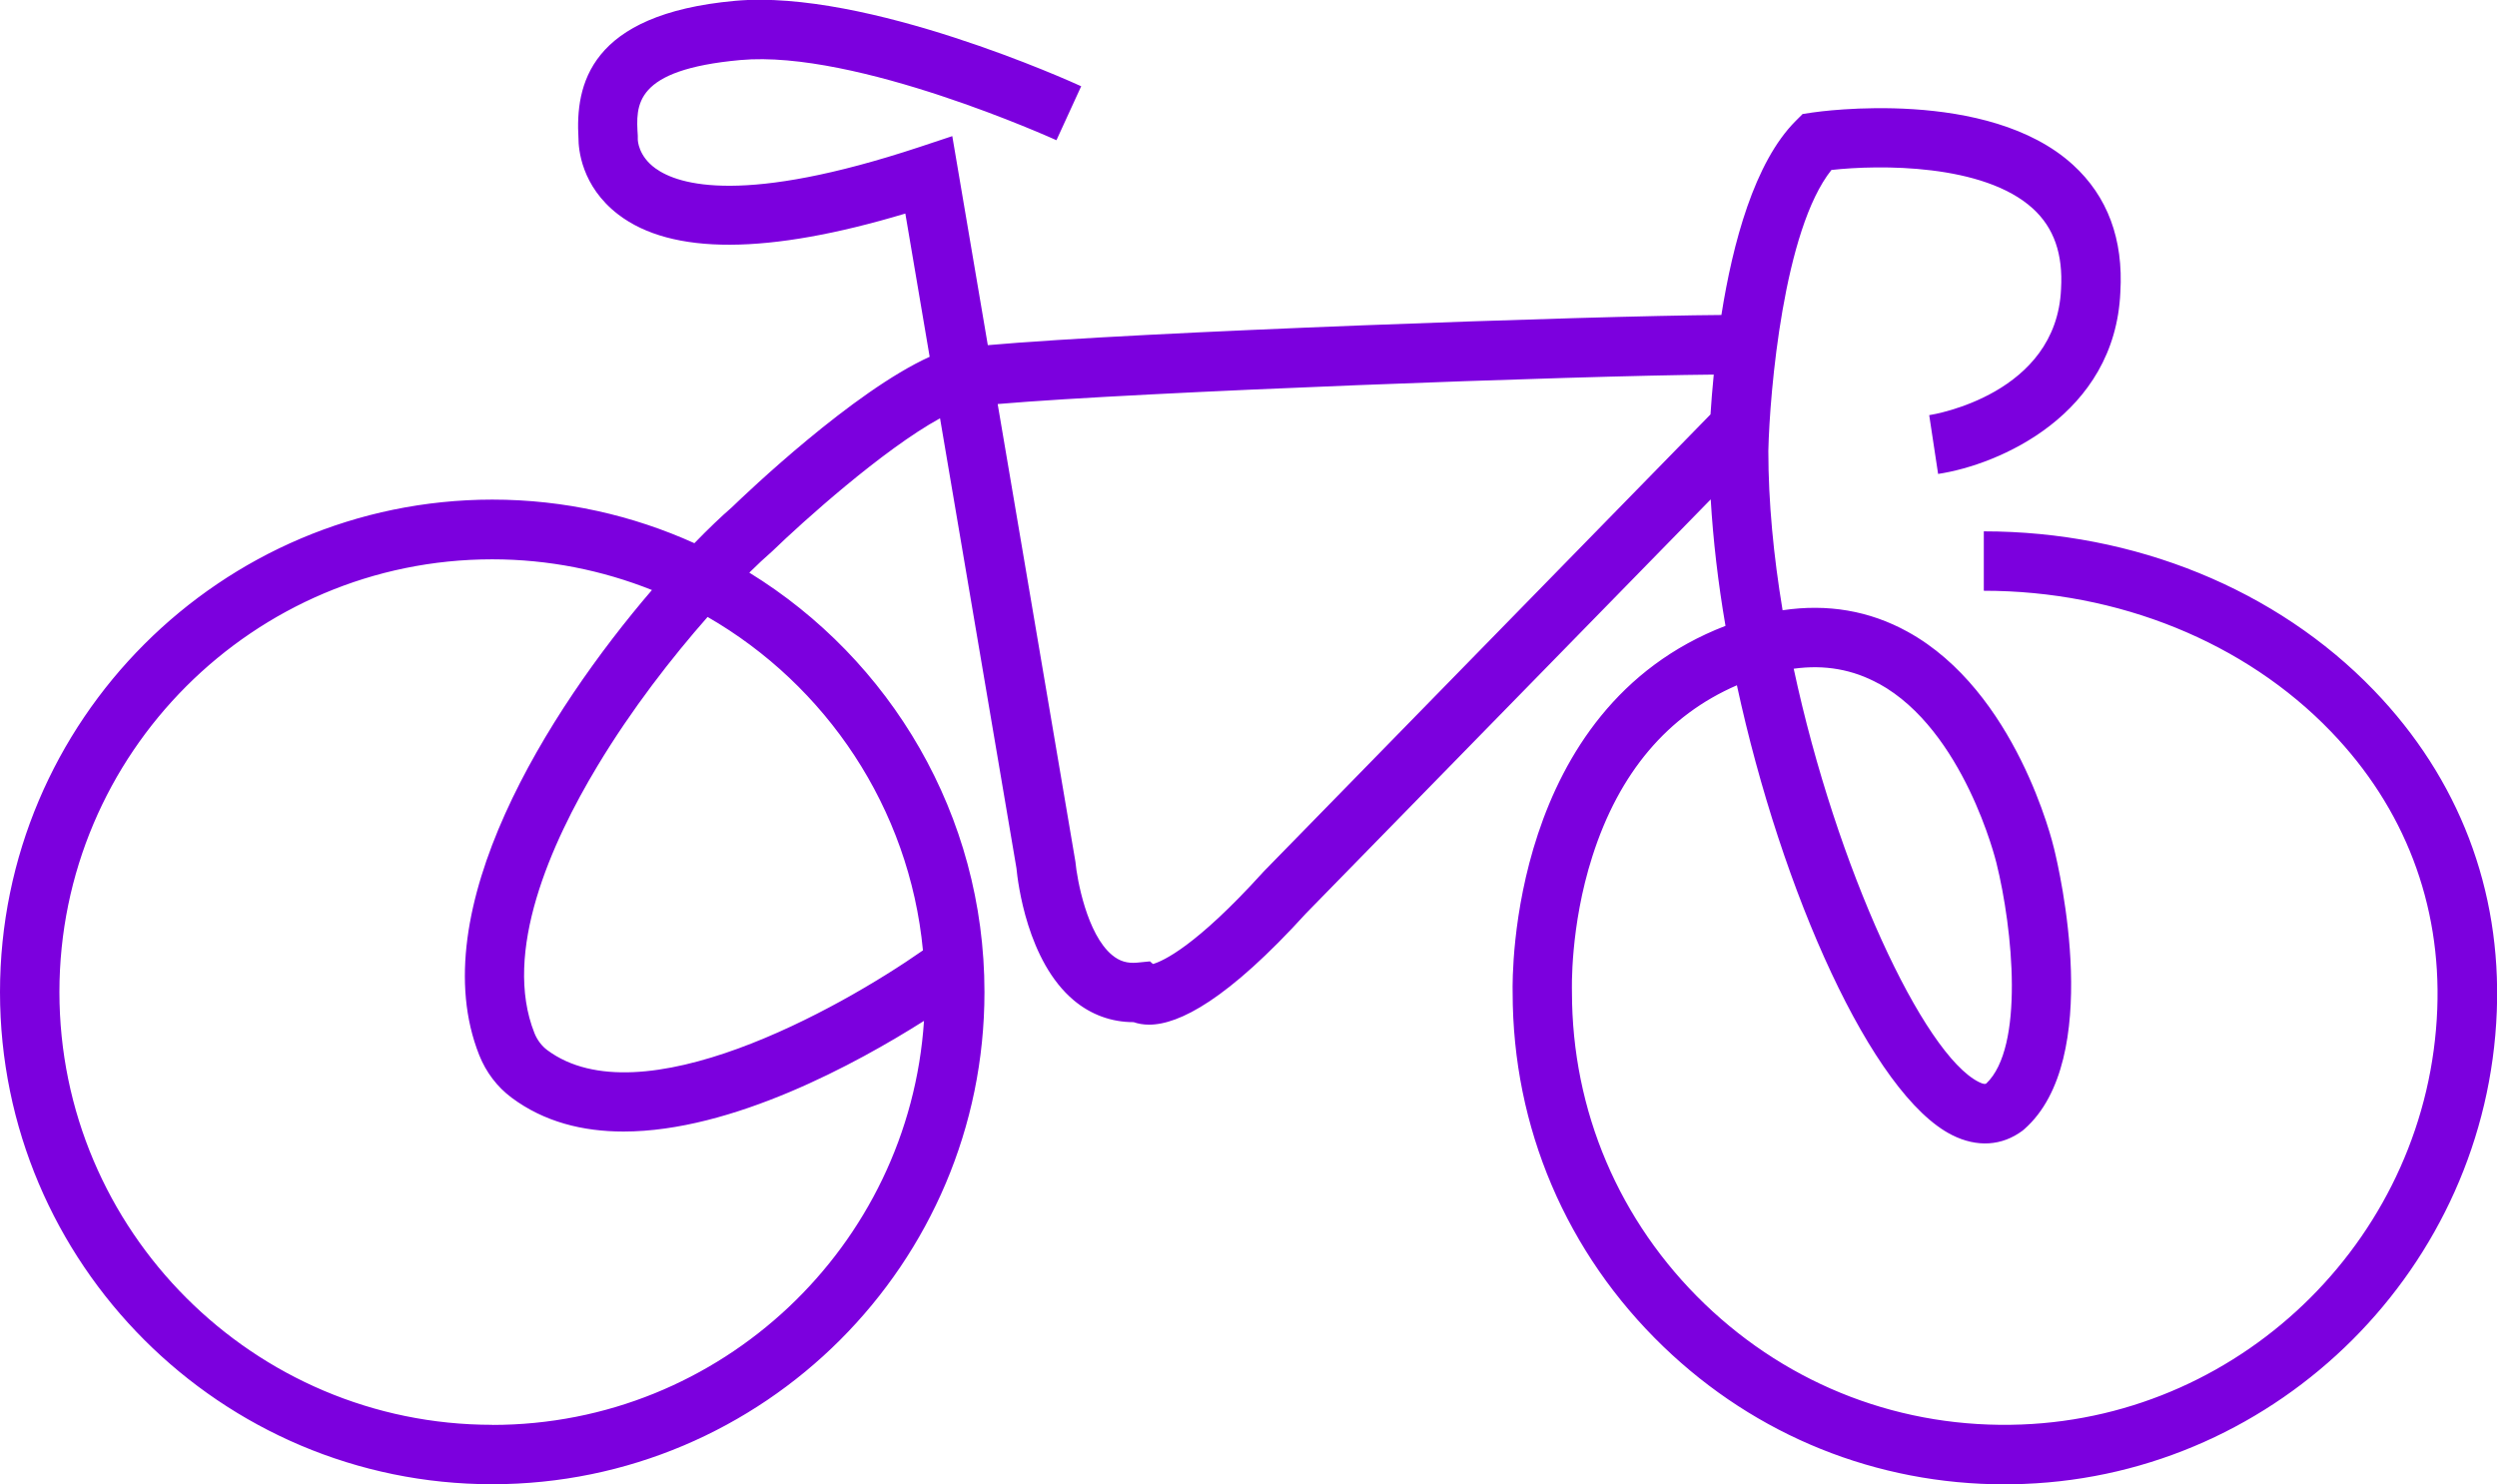 <?xml version="1.0" encoding="UTF-8"?><svg id="Layer_2" xmlns="http://www.w3.org/2000/svg" viewBox="0 0 238.27 141.65"><defs><style>.cls-1{fill:#7c00de;}</style></defs><g id="Layer_1-2"><path class="cls-1" d="m226.52,65.88c-9.28-9.64-22.85-15.17-37.22-15.17v5.67c12.83,0,24.91,4.9,33.13,13.44,7.01,7.28,10.52,16.44,10.14,26.47-.81,21.42-18.23,38.84-39.66,39.66-11.35.44-22.09-3.66-30.25-11.51-8.16-7.86-12.66-18.43-12.66-29.76v-.11c0-.06-.21-6.12,1.95-12.85,2.55-7.98,7.19-13.46,13.79-16.32,4.26,19.73,12.9,39.1,20.54,42.93,2.37,1.19,4.75,1.04,6.71-.42l.18-.15c7.57-6.67,3.33-24.75,2.84-26.75-.14-.61-3.63-15.03-13.98-20.72-3.65-2.01-7.64-2.69-11.93-2.05-.86-5.16-1.36-10.32-1.36-15.21.13-5.7,1.47-21.12,6.02-26.81,4.55-.51,14.53-.61,19.23,3.69,2,1.83,2.88,4.33,2.68,7.68-.44,10.01-12.09,11.96-12.58,12.03l.85,5.61c5.79-.87,16.88-5.63,17.39-17.35.3-5.05-1.22-9.14-4.52-12.15-8.1-7.4-24.2-5.09-24.88-4.99l-.92.14-.66.66c-3.94,3.94-6.01,11.68-7.09,18.52-12.37.08-55.71,1.6-70,2.88l-3.39-19.95-3.13,1.04c-16.72,5.53-22.96,3.65-25.19,2.04-1.64-1.18-1.69-2.67-1.69-2.77v-.17s0-.17,0-.17c-.19-2.95-.41-6.3,9.78-7.23,11.09-1.01,29.98,7.57,30.17,7.65l2.36-5.15c-.83-.38-20.44-9.3-33.04-8.15-13.95,1.27-15.23,8.06-14.93,13.12,0,.98.25,4.56,3.81,7.28,5.07,3.87,14.27,3.83,27.38-.1l2.32,13.67c-7.31,3.32-17.42,12.96-18.88,14.37-1.04.9-2.25,2.06-3.57,3.42-5.89-2.66-12.41-4.16-19.29-4.16C21.07,47.71,0,68.78,0,94.68s21.07,46.97,46.97,46.97,46.97-21.07,46.97-46.97c0-16.91-8.99-31.76-22.44-40.03.78-.77,1.5-1.44,2.1-1.96l.12-.11c2.86-2.77,10.53-9.67,15.98-12.66l7.29,42.93c.13,1.35,1.03,8.91,5.49,12.63,1.63,1.36,3.58,2.07,5.67,2.07h.02c.43.15.92.24,1.48.24,2.88,0,7.52-2.42,14.99-10.64l38.6-39.49c.23,3.89.7,7.95,1.41,12.07-20.58,7.92-20.35,33.33-20.31,34.99,0,12.87,5.12,24.88,14.4,33.81,8.84,8.51,20.33,13.13,32.55,13.13.61,0,1.23-.01,1.85-.04,24.37-.93,44.18-20.74,45.11-45.11.44-11.61-3.61-22.2-11.72-30.62Zm-47.24-.64c8.13,4.46,11.18,16.94,11.22,17.1,1.58,6.36,2.68,17.62-.97,21.07-.1.06-.27.07-.71-.15-5.27-2.64-13.58-20.38-17.66-39.44,2.96-.41,5.64.07,8.12,1.43ZM46.97,135.98c-22.77,0-41.3-18.53-41.3-41.3s18.53-41.3,41.3-41.3c5.38,0,10.52,1.05,15.24,2.93-9.89,11.53-21.96,30.6-16.48,44.39.65,1.63,1.71,3.03,3.09,4.06,3.1,2.31,6.78,3.23,10.68,3.23,10.38,0,22.27-6.51,28.67-10.56-1.42,21.5-19.35,38.56-41.2,38.56Zm41.1-45.28c-8.1,5.66-26.96,16.15-35.86,9.51-.52-.39-.95-.96-1.21-1.61-3.07-7.71,1.57-18.12,6-25.48,3.26-5.43,7.14-10.4,10.52-14.24,11.3,6.51,19.25,18.21,20.55,31.82Zm32.47-7.48l-.07.08c-6.36,7.01-9.48,8.42-10.45,8.7l-.29-.25-1.21.12c-.95.09-1.69-.13-2.41-.73-2.39-1.99-3.34-7.22-3.49-8.89l-7.42-43.69c13.67-1.17,55.24-2.7,68.33-2.81-.14,1.42-.24,2.71-.31,3.8l-42.69,43.68Z"/></g></svg>